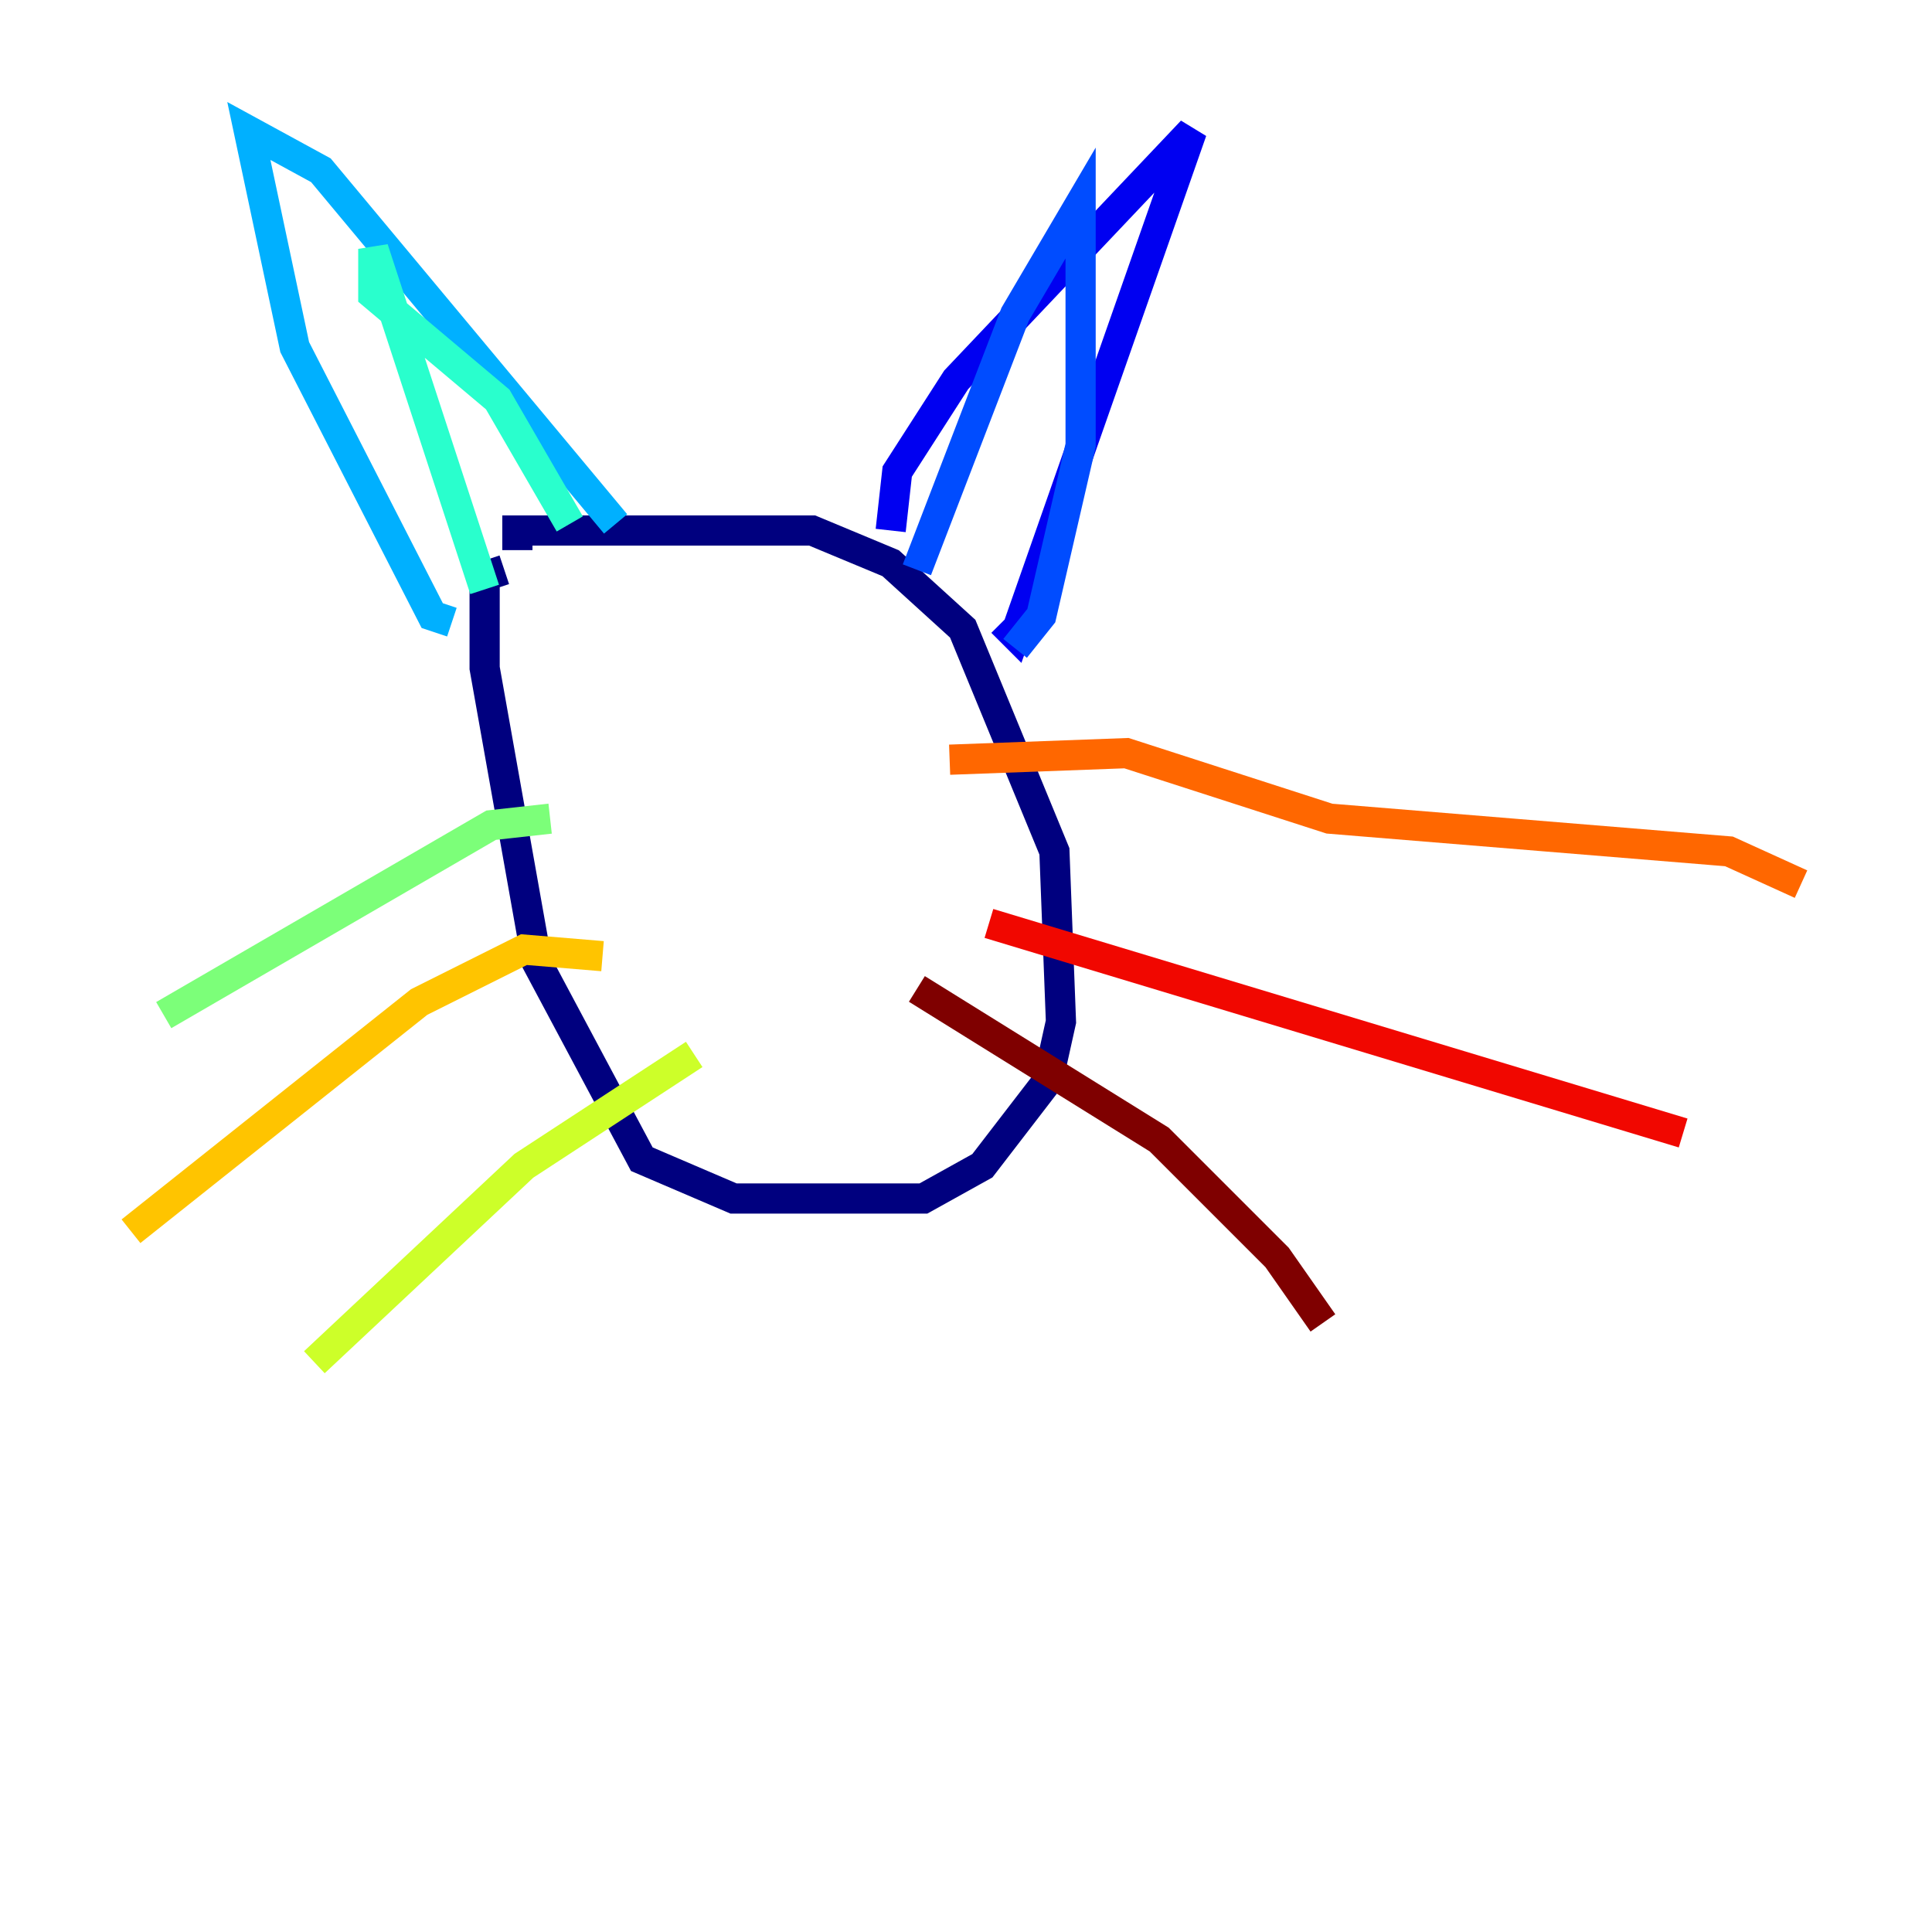 <?xml version="1.0" encoding="utf-8" ?>
<svg baseProfile="tiny" height="128" version="1.2" viewBox="0,0,128,128" width="128" xmlns="http://www.w3.org/2000/svg" xmlns:ev="http://www.w3.org/2001/xml-events" xmlns:xlink="http://www.w3.org/1999/xlink"><defs /><polyline fill="none" points="34.278,36.447 34.278,35.146 53.803,35.146 59.01,37.315 63.783,41.654 69.858,56.407 70.291,67.688 69.424,71.593 65.085,77.234 61.18,79.403 48.597,79.403 42.522,76.8 35.58,63.783 32.108,44.258 32.108,38.183 33.41,37.749" stroke="#00007f" stroke-width="2" /><polyline fill="none" points="59.01,35.146 59.444,31.241 63.349,25.166 78.969,8.678 67.254,42.088 66.386,41.22" stroke="#0000f1" stroke-width="2" /><polyline fill="none" points="60.746,37.749 67.254,20.827 71.593,13.451 71.593,29.505 68.99,40.786 67.254,42.956" stroke="#004cff" stroke-width="2" /><polyline fill="none" points="40.786,34.712 21.261,11.281 16.488,8.678 19.525,22.997 28.637,40.786 29.939,41.22" stroke="#00b0ff" stroke-width="2" /><polyline fill="none" points="32.108,39.051 24.732,16.488 24.732,19.525 32.976,26.468 37.749,34.712" stroke="#29ffcd" stroke-width="2" /><polyline fill="none" points="36.447,54.237 32.542,54.671 10.848,67.254" stroke="#7cff79" stroke-width="2" /><polyline fill="none" points="45.993,69.858 34.712,77.234 20.827,90.251" stroke="#cdff29" stroke-width="2" /><polyline fill="none" points="39.919,63.349 34.712,62.915 27.77,66.386 8.678,81.573" stroke="#ffc400" stroke-width="2" /><polyline fill="none" points="62.915,50.332 74.63,49.898 88.081,54.237 114.549,56.407 119.322,58.576" stroke="#ff6700" stroke-width="2" /><polyline fill="none" points="65.519,61.18 111.512,75.064" stroke="#f10700" stroke-width="2" /><polyline fill="none" points="60.746,65.519 76.8,75.498 84.61,83.308 87.647,87.647" stroke="#7f0000" stroke-width="2" /></svg>